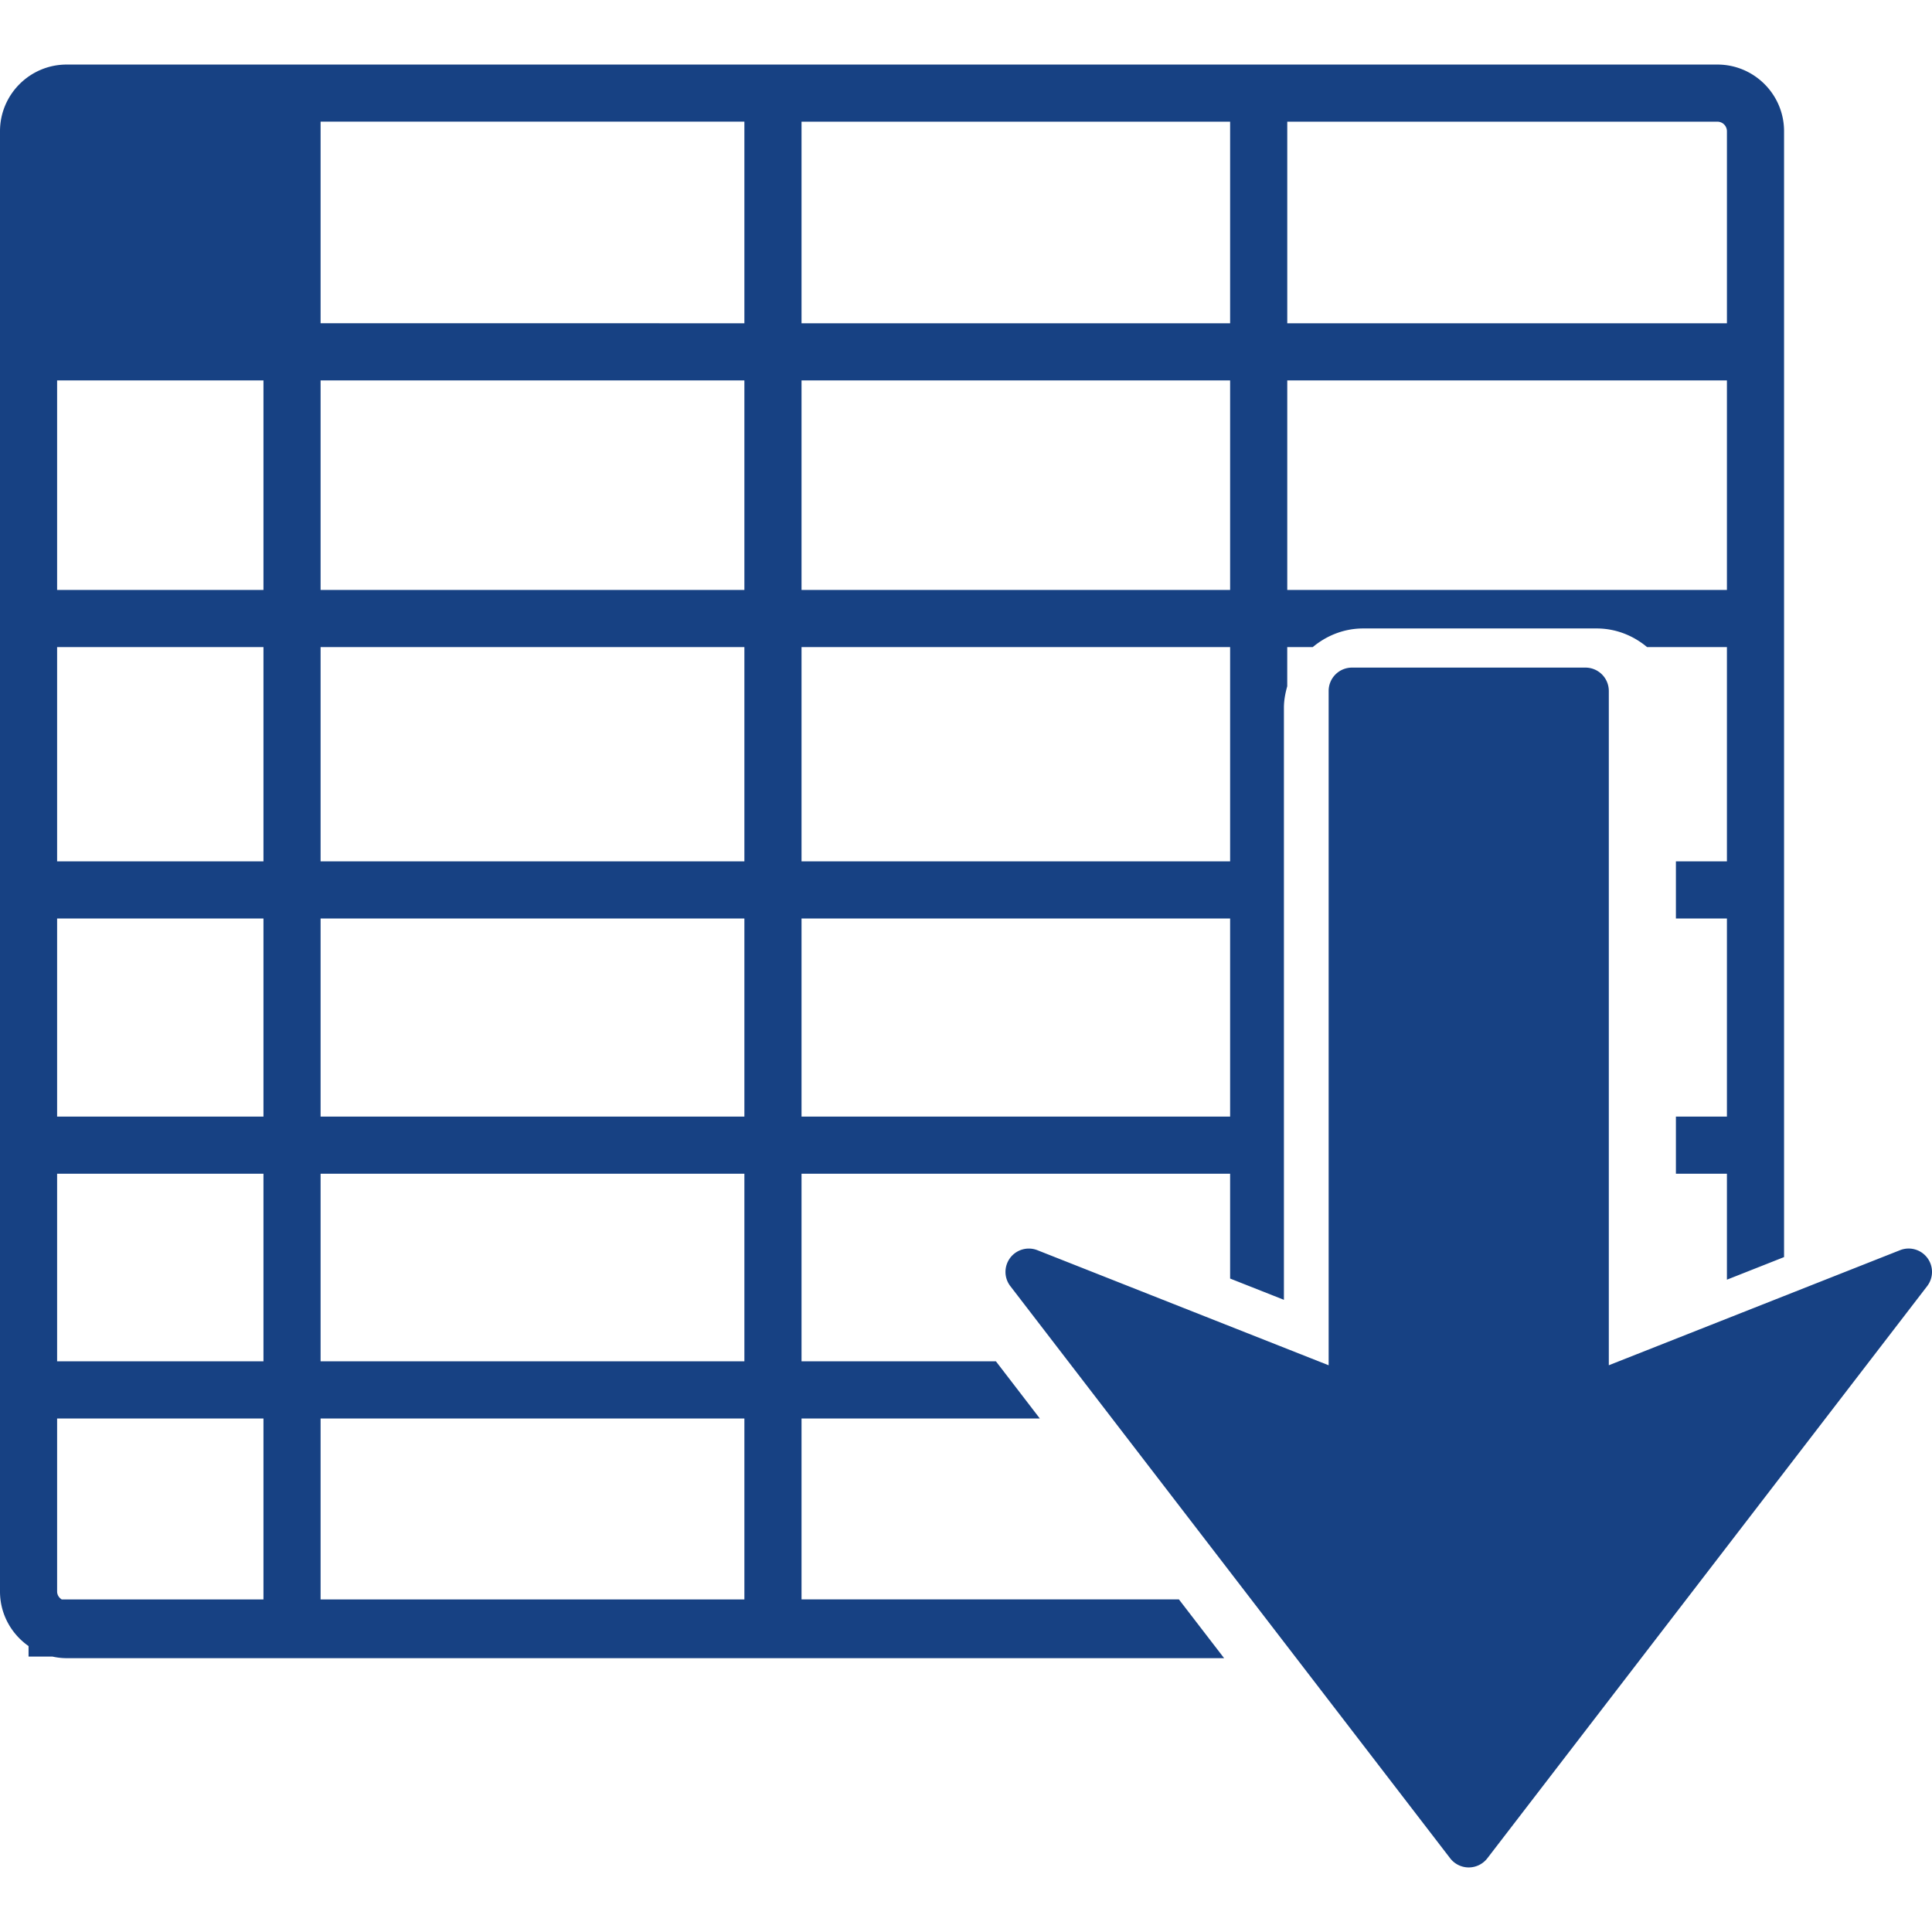 <svg xmlns="http://www.w3.org/2000/svg" width="484.032" height="484.032"><path d="M200.811 400.709v-45.331h59.7l-10.999-14.32h-48.701v-47.004h107.376v26.268l13.479 5.328V177.303c0-1.872.352-3.653.831-5.368v-9.823h6.402c3.437-2.867 7.811-4.662 12.63-4.662h58.486c4.818 0 9.192 1.795 12.629 4.662h20.009v53.686h-12.78v14.317h12.78v49.629h-12.78v14.313h12.78v26.547l14.315-5.659V32.873c0-9.207-7.491-16.698-16.693-16.698H16.698C7.485 16.175 0 23.672 0 32.873v365.862c0 5.65 2.84 10.636 7.154 13.661v2.633h5.989c1.149.253 2.331.398 3.554.398h289.986l-11.322-14.719h-94.55zM322.503 30.484h107.76a2.395 2.395 0 0 1 2.391 2.389v48.12h-110.15V30.484zm0 64.822h110.15v52.493h-110.15V95.306zM200.811 30.484h107.376v50.509H200.811V30.484zm0 64.822h107.376v52.493H200.811V95.306zm0 66.807h107.376v53.686H200.811v-53.686zm0 68.003h107.376v49.629H200.811v-49.629zM66.006 400.709H15.458c-.673-.416-1.149-1.133-1.149-1.987v-43.344h51.697v45.331zm0-59.651H14.309v-47.004h51.697v47.004zm0-61.313H14.309v-49.629h51.697v49.629zm0-63.946H14.309v-53.686h51.697v53.686zm0-68H14.309V95.306h51.697v52.493zm120.488 252.91H80.319v-45.331h106.175v45.331zm0-59.651H80.319v-47.004h106.175v47.004zm0-61.313H80.319v-49.629h106.175v49.629zm0-63.946H80.319v-53.686h106.175v53.686zm0-68H80.319V95.306h106.175v52.493zm0-66.811H80.319v-50.51h106.175v50.51zm296.323 241.236l-110.2 143.355a5.894 5.894 0 0 1-4.646 2.278 5.882 5.882 0 0 1-4.643-2.278l-110.2-143.355a5.822 5.822 0 0 1-1.22-3.568c0-1.242.394-2.471 1.178-3.522a5.853 5.853 0 0 1 6.816-1.917l72.969 28.832V173.101a5.845 5.845 0 0 1 5.855-5.844h58.486a5.85 5.85 0 0 1 5.85 5.844v168.942l72.969-28.832a5.847 5.847 0 0 1 6.822 1.922 5.848 5.848 0 0 1-.036 7.091z" fill="#174183"/></svg>
